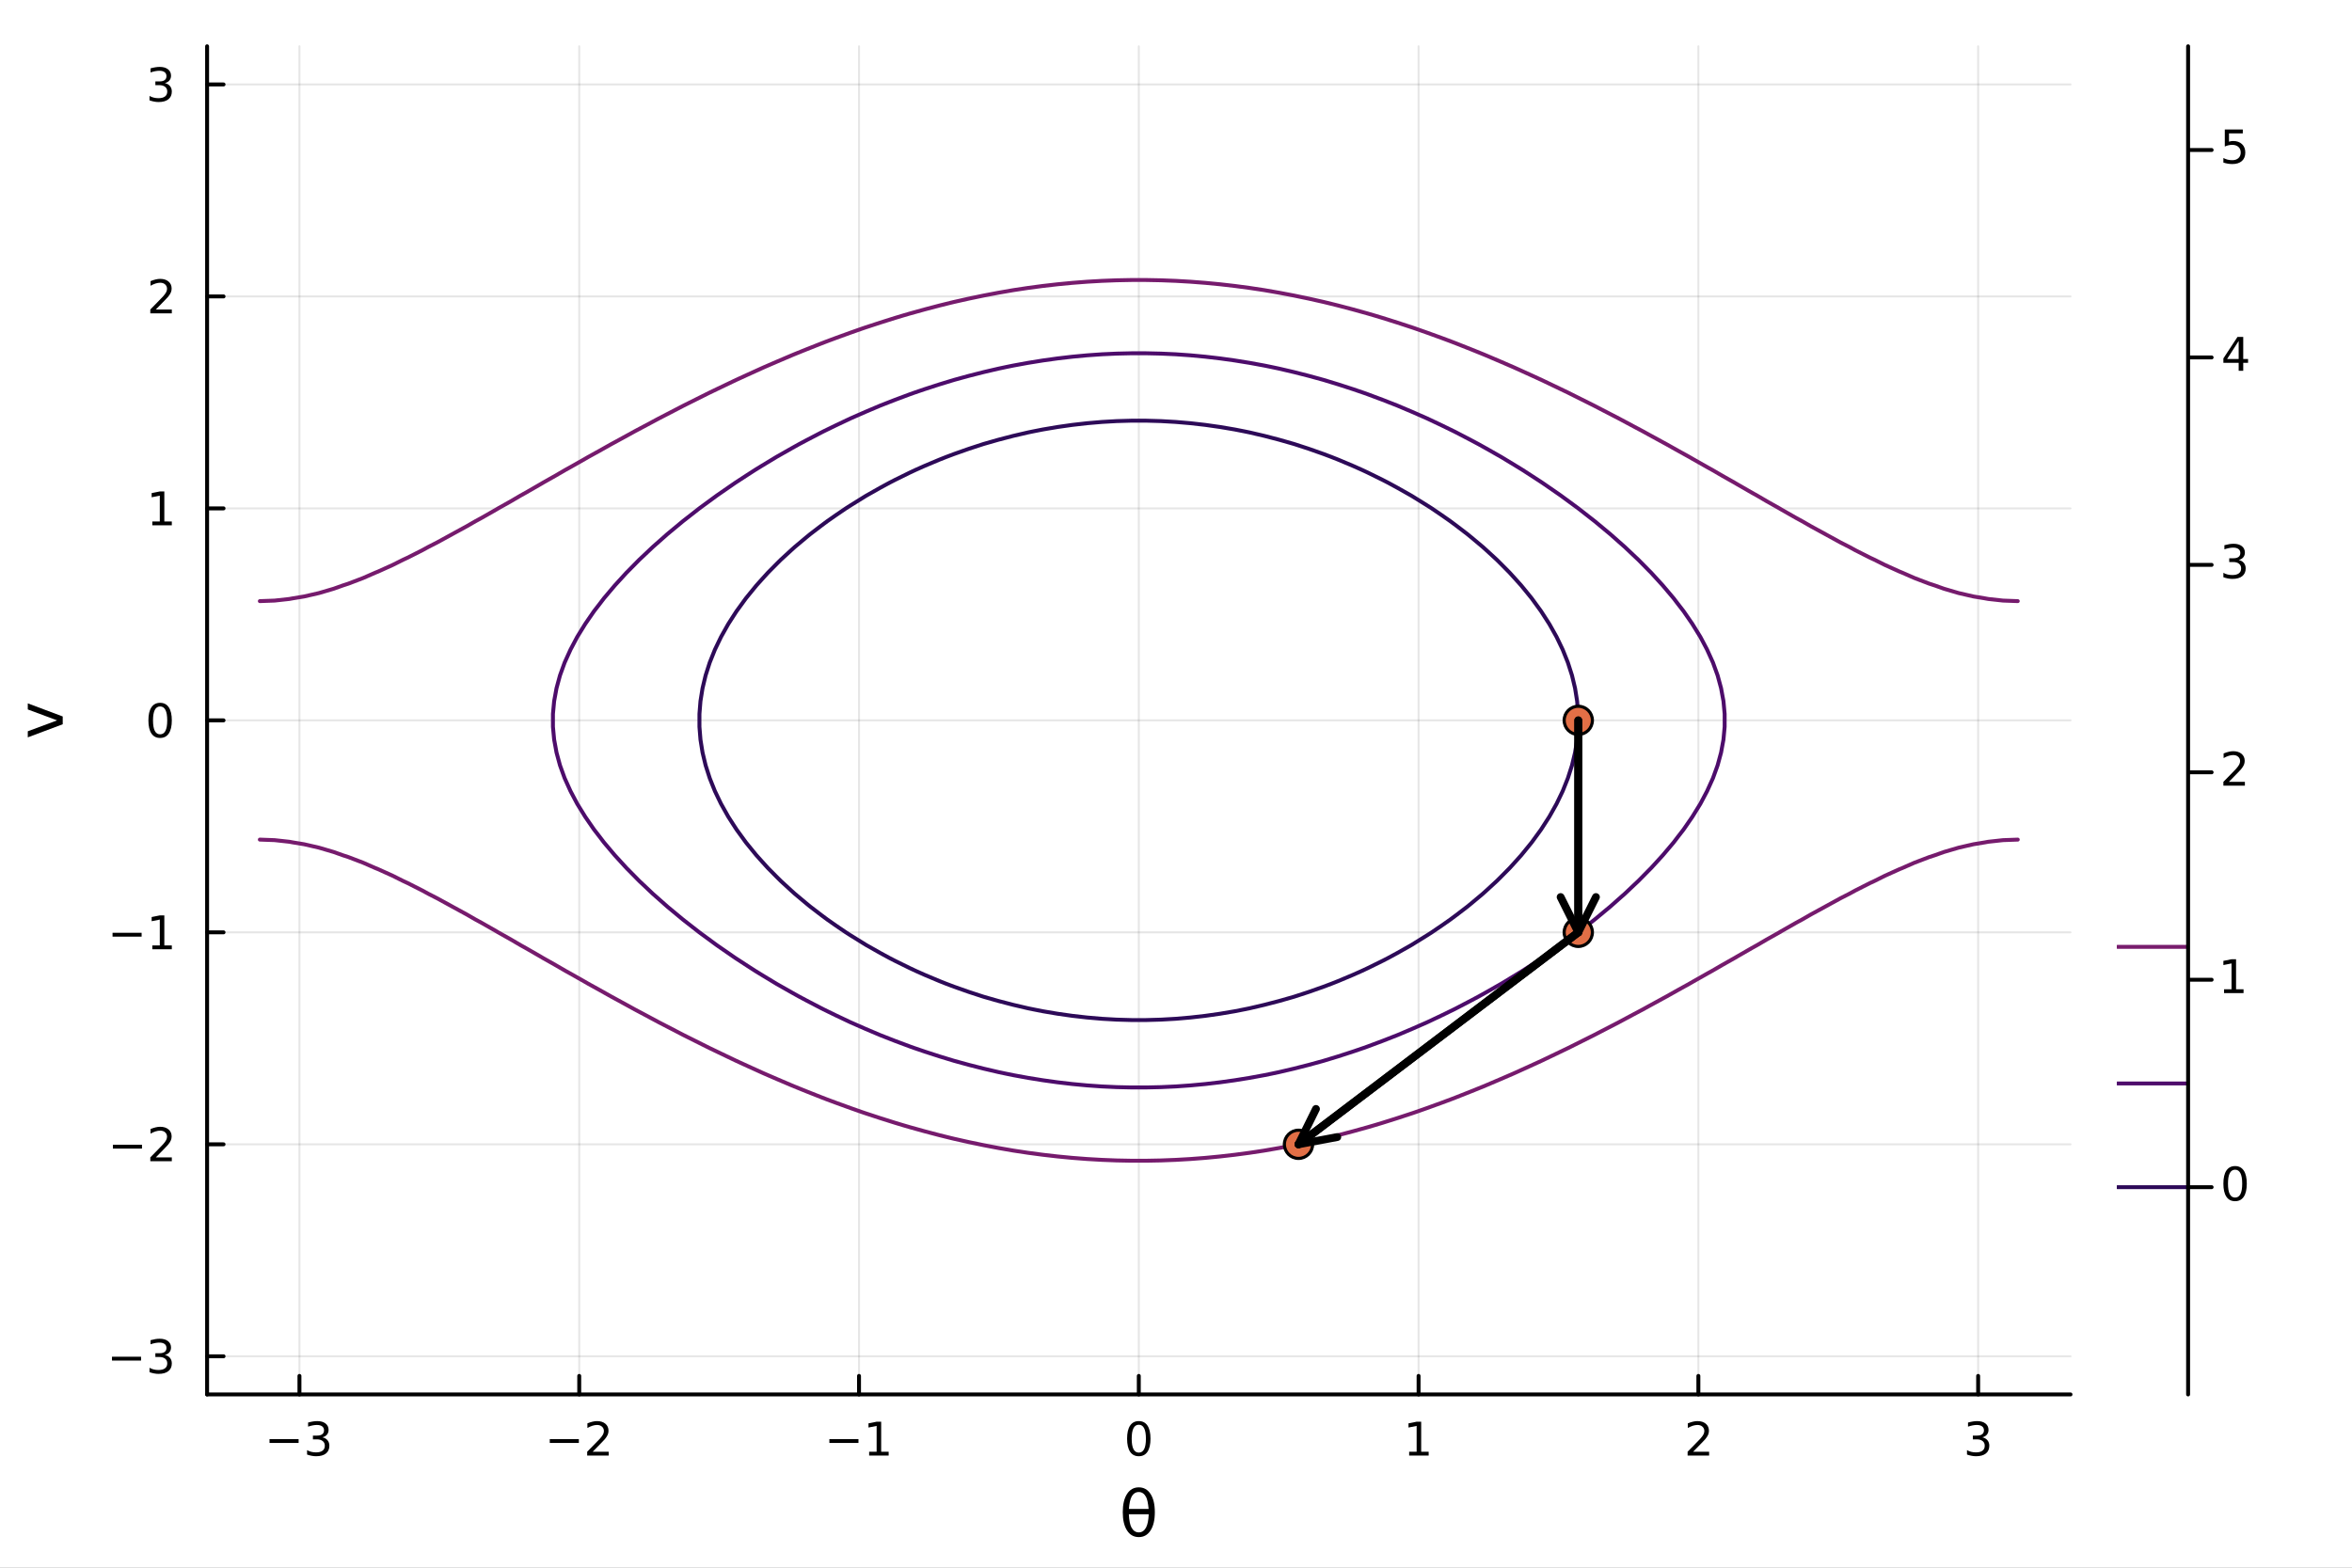 <?xml version="1.0" encoding="utf-8"?>
<svg xmlns="http://www.w3.org/2000/svg" xmlns:xlink="http://www.w3.org/1999/xlink" width="600" height="400" viewBox="0 0 2400 1600">
<rect x="0" y="0" width="2400" height="1600" fill="#808080" stroke="none"/>
<defs>
  <clipPath id="clip070">
    <rect x="0" y="0" width="2400" height="1600"/>
  </clipPath>
</defs>
<path clip-path="url(#clip070)" d="M0 1600 L2400 1600 L2400 0 L0 0  Z" fill="#ffffff" fill-rule="evenodd" fill-opacity="1"/>
<defs>
  <clipPath id="clip071">
    <rect x="480" y="0" width="1681" height="1600"/>
  </clipPath>
</defs>
<path clip-path="url(#clip070)" d="M211.325 1423.18 L2112.76 1423.18 L2112.76 47.244 L211.325 47.244  Z" fill="#ffffff" fill-rule="evenodd" fill-opacity="1"/>
<defs>
  <clipPath id="clip072">
    <rect x="211" y="47" width="1902" height="1377"/>
  </clipPath>
</defs>
<polyline clip-path="url(#clip072)" style="stroke:#000000; stroke-linecap:round; stroke-linejoin:round; stroke-width:2; stroke-opacity:0.1; fill:none" points="305.562,1423.18 305.562,47.244 "/>
<polyline clip-path="url(#clip072)" style="stroke:#000000; stroke-linecap:round; stroke-linejoin:round; stroke-width:2; stroke-opacity:0.1; fill:none" points="591.055,1423.18 591.055,47.244 "/>
<polyline clip-path="url(#clip072)" style="stroke:#000000; stroke-linecap:round; stroke-linejoin:round; stroke-width:2; stroke-opacity:0.1; fill:none" points="876.548,1423.18 876.548,47.244 "/>
<polyline clip-path="url(#clip072)" style="stroke:#000000; stroke-linecap:round; stroke-linejoin:round; stroke-width:2; stroke-opacity:0.1; fill:none" points="1162.04,1423.18 1162.04,47.244 "/>
<polyline clip-path="url(#clip072)" style="stroke:#000000; stroke-linecap:round; stroke-linejoin:round; stroke-width:2; stroke-opacity:0.1; fill:none" points="1447.53,1423.18 1447.53,47.244 "/>
<polyline clip-path="url(#clip072)" style="stroke:#000000; stroke-linecap:round; stroke-linejoin:round; stroke-width:2; stroke-opacity:0.1; fill:none" points="1733.03,1423.18 1733.03,47.244 "/>
<polyline clip-path="url(#clip072)" style="stroke:#000000; stroke-linecap:round; stroke-linejoin:round; stroke-width:2; stroke-opacity:0.1; fill:none" points="2018.52,1423.18 2018.52,47.244 "/>
<polyline clip-path="url(#clip070)" style="stroke:#000000; stroke-linecap:round; stroke-linejoin:round; stroke-width:4; stroke-opacity:1; fill:none" points="211.325,1423.18 2112.76,1423.18 "/>
<polyline clip-path="url(#clip070)" style="stroke:#000000; stroke-linecap:round; stroke-linejoin:round; stroke-width:4; stroke-opacity:1; fill:none" points="305.562,1423.18 305.562,1404.28 "/>
<polyline clip-path="url(#clip070)" style="stroke:#000000; stroke-linecap:round; stroke-linejoin:round; stroke-width:4; stroke-opacity:1; fill:none" points="591.055,1423.18 591.055,1404.28 "/>
<polyline clip-path="url(#clip070)" style="stroke:#000000; stroke-linecap:round; stroke-linejoin:round; stroke-width:4; stroke-opacity:1; fill:none" points="876.548,1423.18 876.548,1404.28 "/>
<polyline clip-path="url(#clip070)" style="stroke:#000000; stroke-linecap:round; stroke-linejoin:round; stroke-width:4; stroke-opacity:1; fill:none" points="1162.04,1423.18 1162.04,1404.28 "/>
<polyline clip-path="url(#clip070)" style="stroke:#000000; stroke-linecap:round; stroke-linejoin:round; stroke-width:4; stroke-opacity:1; fill:none" points="1447.53,1423.18 1447.53,1404.28 "/>
<polyline clip-path="url(#clip070)" style="stroke:#000000; stroke-linecap:round; stroke-linejoin:round; stroke-width:4; stroke-opacity:1; fill:none" points="1733.03,1423.18 1733.03,1404.28 "/>
<polyline clip-path="url(#clip070)" style="stroke:#000000; stroke-linecap:round; stroke-linejoin:round; stroke-width:4; stroke-opacity:1; fill:none" points="2018.52,1423.18 2018.52,1404.28 "/>
<path clip-path="url(#clip070)" d="M275.03 1468.75 L304.706 1468.75 L304.706 1472.69 L275.03 1472.69 L275.03 1468.75 Z" fill="#000000" fill-rule="nonzero" fill-opacity="1" /><path clip-path="url(#clip070)" d="M328.965 1466.95 Q332.322 1467.66 334.197 1469.93 Q336.095 1472.2 336.095 1475.53 Q336.095 1480.65 332.576 1483.45 Q329.058 1486.25 322.576 1486.25 Q320.4 1486.25 318.085 1485.81 Q315.794 1485.39 313.34 1484.54 L313.34 1480.02 Q315.285 1481.16 317.599 1481.74 Q319.914 1482.32 322.437 1482.32 Q326.835 1482.32 329.127 1480.58 Q331.442 1478.84 331.442 1475.53 Q331.442 1472.48 329.289 1470.77 Q327.16 1469.03 323.34 1469.03 L319.312 1469.03 L319.312 1465.19 L323.525 1465.19 Q326.974 1465.19 328.803 1463.82 Q330.632 1462.43 330.632 1459.84 Q330.632 1457.18 328.734 1455.77 Q326.859 1454.33 323.34 1454.33 Q321.419 1454.33 319.22 1454.75 Q317.021 1455.16 314.382 1456.04 L314.382 1451.88 Q317.044 1451.14 319.359 1450.77 Q321.697 1450.39 323.757 1450.39 Q329.081 1450.39 332.183 1452.83 Q335.284 1455.23 335.284 1459.35 Q335.284 1462.22 333.641 1464.21 Q331.997 1466.18 328.965 1466.95 Z" fill="#000000" fill-rule="nonzero" fill-opacity="1" /><path clip-path="url(#clip070)" d="M560.997 1468.75 L590.673 1468.75 L590.673 1472.69 L560.997 1472.69 L560.997 1468.75 Z" fill="#000000" fill-rule="nonzero" fill-opacity="1" /><path clip-path="url(#clip070)" d="M604.793 1481.64 L621.113 1481.64 L621.113 1485.58 L599.168 1485.58 L599.168 1481.64 Q601.83 1478.89 606.414 1474.26 Q611.02 1469.61 612.201 1468.27 Q614.446 1465.74 615.326 1464.01 Q616.228 1462.25 616.228 1460.56 Q616.228 1457.8 614.284 1456.07 Q612.363 1454.33 609.261 1454.33 Q607.062 1454.33 604.608 1455.09 Q602.178 1455.86 599.4 1457.41 L599.4 1452.69 Q602.224 1451.55 604.678 1450.97 Q607.131 1450.39 609.168 1450.39 Q614.539 1450.39 617.733 1453.08 Q620.928 1455.77 620.928 1460.26 Q620.928 1462.39 620.117 1464.31 Q619.33 1466.2 617.224 1468.8 Q616.645 1469.47 613.543 1472.69 Q610.441 1475.88 604.793 1481.64 Z" fill="#000000" fill-rule="nonzero" fill-opacity="1" /><path clip-path="url(#clip070)" d="M846.305 1468.75 L875.981 1468.75 L875.981 1472.69 L846.305 1472.69 L846.305 1468.75 Z" fill="#000000" fill-rule="nonzero" fill-opacity="1" /><path clip-path="url(#clip070)" d="M886.883 1481.64 L894.522 1481.64 L894.522 1455.28 L886.212 1456.95 L886.212 1452.69 L894.476 1451.02 L899.152 1451.02 L899.152 1481.64 L906.791 1481.64 L906.791 1485.58 L886.883 1485.58 L886.883 1481.64 Z" fill="#000000" fill-rule="nonzero" fill-opacity="1" /><path clip-path="url(#clip070)" d="M1162.04 1454.1 Q1158.43 1454.1 1156.6 1457.66 Q1154.79 1461.2 1154.79 1468.33 Q1154.79 1475.44 1156.6 1479.01 Q1158.43 1482.55 1162.04 1482.55 Q1165.67 1482.55 1167.48 1479.01 Q1169.31 1475.44 1169.31 1468.33 Q1169.31 1461.2 1167.48 1457.66 Q1165.67 1454.1 1162.04 1454.1 M1162.04 1450.39 Q1167.85 1450.39 1170.91 1455 Q1173.98 1459.58 1173.98 1468.33 Q1173.98 1477.06 1170.91 1481.67 Q1167.85 1486.25 1162.04 1486.25 Q1156.23 1486.25 1153.15 1481.67 Q1150.1 1477.06 1150.1 1468.33 Q1150.1 1459.58 1153.15 1455 Q1156.23 1450.39 1162.04 1450.39 Z" fill="#000000" fill-rule="nonzero" fill-opacity="1" /><path clip-path="url(#clip070)" d="M1437.91 1481.64 L1445.55 1481.64 L1445.55 1455.28 L1437.24 1456.95 L1437.24 1452.69 L1445.51 1451.02 L1450.18 1451.02 L1450.18 1481.64 L1457.82 1481.64 L1457.82 1485.58 L1437.91 1485.58 L1437.91 1481.64 Z" fill="#000000" fill-rule="nonzero" fill-opacity="1" /><path clip-path="url(#clip070)" d="M1727.68 1481.64 L1744 1481.64 L1744 1485.58 L1722.05 1485.58 L1722.05 1481.64 Q1724.72 1478.89 1729.3 1474.26 Q1733.91 1469.61 1735.09 1468.27 Q1737.33 1465.74 1738.21 1464.01 Q1739.11 1462.25 1739.11 1460.56 Q1739.11 1457.8 1737.17 1456.07 Q1735.25 1454.33 1732.15 1454.33 Q1729.95 1454.33 1727.49 1455.09 Q1725.06 1455.86 1722.28 1457.41 L1722.28 1452.69 Q1725.11 1451.55 1727.56 1450.97 Q1730.02 1450.39 1732.05 1450.39 Q1737.42 1450.39 1740.62 1453.08 Q1743.81 1455.77 1743.81 1460.26 Q1743.81 1462.39 1743 1464.31 Q1742.22 1466.2 1740.11 1468.8 Q1739.53 1469.47 1736.43 1472.69 Q1733.33 1475.88 1727.68 1481.64 Z" fill="#000000" fill-rule="nonzero" fill-opacity="1" /><path clip-path="url(#clip070)" d="M2022.77 1466.95 Q2026.12 1467.66 2028 1469.93 Q2029.9 1472.2 2029.9 1475.53 Q2029.9 1480.65 2026.38 1483.45 Q2022.86 1486.25 2016.38 1486.25 Q2014.2 1486.25 2011.89 1485.81 Q2009.59 1485.39 2007.14 1484.54 L2007.14 1480.02 Q2009.09 1481.16 2011.4 1481.74 Q2013.71 1482.32 2016.24 1482.32 Q2020.64 1482.32 2022.93 1480.58 Q2025.24 1478.84 2025.24 1475.53 Q2025.24 1472.48 2023.09 1470.77 Q2020.96 1469.03 2017.14 1469.03 L2013.11 1469.03 L2013.11 1465.19 L2017.33 1465.19 Q2020.78 1465.19 2022.6 1463.82 Q2024.43 1462.43 2024.43 1459.84 Q2024.43 1457.18 2022.53 1455.77 Q2020.66 1454.33 2017.14 1454.33 Q2015.22 1454.33 2013.02 1454.75 Q2010.82 1455.16 2008.18 1456.04 L2008.18 1451.88 Q2010.84 1451.14 2013.16 1450.77 Q2015.5 1450.39 2017.56 1450.39 Q2022.88 1450.39 2025.98 1452.83 Q2029.09 1455.23 2029.09 1459.35 Q2029.09 1462.22 2027.44 1464.21 Q2025.8 1466.18 2022.77 1466.95 Z" fill="#000000" fill-rule="nonzero" fill-opacity="1" /><path clip-path="url(#clip070)" d="M1172.16 1545.45 L1151.89 1545.45 Q1152.36 1554.96 1154.56 1559 Q1157.3 1563.97 1162.04 1563.97 Q1166.81 1563.97 1169.46 1558.97 Q1171.78 1554.58 1172.16 1545.45 M1172.07 1540.03 Q1171.18 1531 1169.46 1527.81 Q1166.72 1522.78 1162.04 1522.78 Q1157.17 1522.78 1154.59 1527.75 Q1152.56 1531.76 1151.95 1540.03 L1172.07 1540.03 M1162.04 1518.01 Q1169.68 1518.01 1174.04 1524.76 Q1178.4 1531.47 1178.4 1543.38 Q1178.4 1555.25 1174.04 1562 Q1169.68 1568.78 1162.04 1568.78 Q1154.37 1568.78 1150.04 1562 Q1145.68 1555.25 1145.68 1543.38 Q1145.68 1531.47 1150.04 1524.76 Q1154.37 1518.01 1162.04 1518.01 Z" fill="#000000" fill-rule="nonzero" fill-opacity="1" /><polyline clip-path="url(#clip072)" style="stroke:#000000; stroke-linecap:round; stroke-linejoin:round; stroke-width:2; stroke-opacity:0.1; fill:none" points="211.325,1384.24 2112.76,1384.24 "/>
<polyline clip-path="url(#clip072)" style="stroke:#000000; stroke-linecap:round; stroke-linejoin:round; stroke-width:2; stroke-opacity:0.1; fill:none" points="211.325,1167.9 2112.76,1167.9 "/>
<polyline clip-path="url(#clip072)" style="stroke:#000000; stroke-linecap:round; stroke-linejoin:round; stroke-width:2; stroke-opacity:0.1; fill:none" points="211.325,951.554 2112.76,951.554 "/>
<polyline clip-path="url(#clip072)" style="stroke:#000000; stroke-linecap:round; stroke-linejoin:round; stroke-width:2; stroke-opacity:0.1; fill:none" points="211.325,735.212 2112.76,735.212 "/>
<polyline clip-path="url(#clip072)" style="stroke:#000000; stroke-linecap:round; stroke-linejoin:round; stroke-width:2; stroke-opacity:0.1; fill:none" points="211.325,518.87 2112.76,518.87 "/>
<polyline clip-path="url(#clip072)" style="stroke:#000000; stroke-linecap:round; stroke-linejoin:round; stroke-width:2; stroke-opacity:0.1; fill:none" points="211.325,302.528 2112.76,302.528 "/>
<polyline clip-path="url(#clip072)" style="stroke:#000000; stroke-linecap:round; stroke-linejoin:round; stroke-width:2; stroke-opacity:0.1; fill:none" points="211.325,86.186 2112.76,86.186 "/>
<polyline clip-path="url(#clip070)" style="stroke:#000000; stroke-linecap:round; stroke-linejoin:round; stroke-width:4; stroke-opacity:1; fill:none" points="211.325,1423.18 211.325,47.244 "/>
<polyline clip-path="url(#clip070)" style="stroke:#000000; stroke-linecap:round; stroke-linejoin:round; stroke-width:4; stroke-opacity:1; fill:none" points="211.325,1384.24 228.104,1384.24 "/>
<polyline clip-path="url(#clip070)" style="stroke:#000000; stroke-linecap:round; stroke-linejoin:round; stroke-width:4; stroke-opacity:1; fill:none" points="211.325,1167.9 228.104,1167.9 "/>
<polyline clip-path="url(#clip070)" style="stroke:#000000; stroke-linecap:round; stroke-linejoin:round; stroke-width:4; stroke-opacity:1; fill:none" points="211.325,951.554 228.104,951.554 "/>
<polyline clip-path="url(#clip070)" style="stroke:#000000; stroke-linecap:round; stroke-linejoin:round; stroke-width:4; stroke-opacity:1; fill:none" points="211.325,735.212 228.104,735.212 "/>
<polyline clip-path="url(#clip070)" style="stroke:#000000; stroke-linecap:round; stroke-linejoin:round; stroke-width:4; stroke-opacity:1; fill:none" points="211.325,518.87 228.104,518.87 "/>
<polyline clip-path="url(#clip070)" style="stroke:#000000; stroke-linecap:round; stroke-linejoin:round; stroke-width:4; stroke-opacity:1; fill:none" points="211.325,302.528 228.104,302.528 "/>
<polyline clip-path="url(#clip070)" style="stroke:#000000; stroke-linecap:round; stroke-linejoin:round; stroke-width:4; stroke-opacity:1; fill:none" points="211.325,86.186 228.104,86.186 "/>
<path clip-path="url(#clip070)" d="M114.26 1384.69 L143.936 1384.69 L143.936 1388.62 L114.26 1388.62 L114.26 1384.69 Z" fill="#000000" fill-rule="nonzero" fill-opacity="1" /><path clip-path="url(#clip070)" d="M168.195 1382.88 Q171.552 1383.6 173.427 1385.87 Q175.325 1388.14 175.325 1391.47 Q175.325 1396.59 171.806 1399.39 Q168.288 1402.19 161.806 1402.19 Q159.63 1402.19 157.315 1401.75 Q155.024 1401.33 152.57 1400.48 L152.57 1395.96 Q154.515 1397.1 156.829 1397.68 Q159.144 1398.25 161.667 1398.25 Q166.065 1398.25 168.357 1396.52 Q170.672 1394.78 170.672 1391.47 Q170.672 1388.42 168.519 1386.7 Q166.39 1384.97 162.57 1384.97 L158.542 1384.97 L158.542 1381.12 L162.755 1381.12 Q166.204 1381.12 168.033 1379.76 Q169.862 1378.37 169.862 1375.78 Q169.862 1373.12 167.964 1371.7 Q166.089 1370.27 162.57 1370.27 Q160.649 1370.27 158.45 1370.69 Q156.251 1371.1 153.612 1371.98 L153.612 1367.81 Q156.274 1367.07 158.589 1366.7 Q160.927 1366.33 162.987 1366.33 Q168.311 1366.33 171.413 1368.76 Q174.514 1371.17 174.514 1375.29 Q174.514 1378.16 172.871 1380.15 Q171.227 1382.12 168.195 1382.88 Z" fill="#000000" fill-rule="nonzero" fill-opacity="1" /><path clip-path="url(#clip070)" d="M115.209 1168.35 L144.885 1168.35 L144.885 1172.28 L115.209 1172.28 L115.209 1168.35 Z" fill="#000000" fill-rule="nonzero" fill-opacity="1" /><path clip-path="url(#clip070)" d="M159.005 1181.24 L175.325 1181.24 L175.325 1185.18 L153.38 1185.18 L153.38 1181.24 Q156.042 1178.49 160.626 1173.86 Q165.232 1169.2 166.413 1167.86 Q168.658 1165.34 169.538 1163.6 Q170.44 1161.84 170.44 1160.15 Q170.44 1157.4 168.496 1155.66 Q166.575 1153.93 163.473 1153.93 Q161.274 1153.93 158.82 1154.69 Q156.39 1155.45 153.612 1157.01 L153.612 1152.28 Q156.436 1151.15 158.89 1150.57 Q161.343 1149.99 163.38 1149.99 Q168.751 1149.99 171.945 1152.68 Q175.139 1155.36 175.139 1159.85 Q175.139 1161.98 174.329 1163.9 Q173.542 1165.8 171.436 1168.39 Q170.857 1169.07 167.755 1172.28 Q164.653 1175.48 159.005 1181.24 Z" fill="#000000" fill-rule="nonzero" fill-opacity="1" /><path clip-path="url(#clip070)" d="M114.839 952.005 L144.515 952.005 L144.515 955.941 L114.839 955.941 L114.839 952.005 Z" fill="#000000" fill-rule="nonzero" fill-opacity="1" /><path clip-path="url(#clip070)" d="M155.417 964.899 L163.056 964.899 L163.056 938.533 L154.746 940.2 L154.746 935.941 L163.01 934.274 L167.686 934.274 L167.686 964.899 L175.325 964.899 L175.325 968.834 L155.417 968.834 L155.417 964.899 Z" fill="#000000" fill-rule="nonzero" fill-opacity="1" /><path clip-path="url(#clip070)" d="M163.38 721.011 Q159.769 721.011 157.94 724.575 Q156.135 728.117 156.135 735.247 Q156.135 742.353 157.94 745.918 Q159.769 749.46 163.38 749.46 Q167.015 749.46 168.82 745.918 Q170.649 742.353 170.649 735.247 Q170.649 728.117 168.82 724.575 Q167.015 721.011 163.38 721.011 M163.38 717.307 Q169.19 717.307 172.246 721.913 Q175.325 726.497 175.325 735.247 Q175.325 743.973 172.246 748.58 Q169.19 753.163 163.38 753.163 Q157.57 753.163 154.491 748.58 Q151.436 743.973 151.436 735.247 Q151.436 726.497 154.491 721.913 Q157.57 717.307 163.38 717.307 Z" fill="#000000" fill-rule="nonzero" fill-opacity="1" /><path clip-path="url(#clip070)" d="M155.417 532.215 L163.056 532.215 L163.056 505.849 L154.746 507.516 L154.746 503.257 L163.01 501.59 L167.686 501.59 L167.686 532.215 L175.325 532.215 L175.325 536.15 L155.417 536.15 L155.417 532.215 Z" fill="#000000" fill-rule="nonzero" fill-opacity="1" /><path clip-path="url(#clip070)" d="M159.005 315.873 L175.325 315.873 L175.325 319.808 L153.38 319.808 L153.38 315.873 Q156.042 313.118 160.626 308.488 Q165.232 303.836 166.413 302.493 Q168.658 299.97 169.538 298.234 Q170.44 296.475 170.44 294.785 Q170.44 292.03 168.496 290.294 Q166.575 288.558 163.473 288.558 Q161.274 288.558 158.82 289.322 Q156.39 290.086 153.612 291.637 L153.612 286.914 Q156.436 285.78 158.89 285.201 Q161.343 284.623 163.38 284.623 Q168.751 284.623 171.945 287.308 Q175.139 289.993 175.139 294.484 Q175.139 296.613 174.329 298.535 Q173.542 300.433 171.436 303.025 Q170.857 303.697 167.755 306.914 Q164.653 310.109 159.005 315.873 Z" fill="#000000" fill-rule="nonzero" fill-opacity="1" /><path clip-path="url(#clip070)" d="M168.195 84.832 Q171.552 85.549 173.427 87.818 Q175.325 90.086 175.325 93.419 Q175.325 98.535 171.806 101.336 Q168.288 104.137 161.806 104.137 Q159.63 104.137 157.315 103.697 Q155.024 103.28 152.57 102.424 L152.57 97.91 Q154.515 99.044 156.829 99.623 Q159.144 100.202 161.667 100.202 Q166.065 100.202 168.357 98.466 Q170.672 96.73 170.672 93.419 Q170.672 90.364 168.519 88.651 Q166.39 86.915 162.57 86.915 L158.542 86.915 L158.542 83.072 L162.755 83.072 Q166.204 83.072 168.033 81.707 Q169.862 80.318 169.862 77.725 Q169.862 75.063 167.964 73.651 Q166.089 72.216 162.57 72.216 Q160.649 72.216 158.45 72.632 Q156.251 73.049 153.612 73.929 L153.612 69.762 Q156.274 69.021 158.589 68.651 Q160.927 68.281 162.987 68.281 Q168.311 68.281 171.413 70.711 Q174.514 73.119 174.514 77.239 Q174.514 80.109 172.871 82.1 Q171.227 84.068 168.195 84.832 Z" fill="#000000" fill-rule="nonzero" fill-opacity="1" /><path clip-path="url(#clip070)" d="M28.356 752.559 L28.356 746.352 L58.275 735.212 L28.356 724.072 L28.356 717.865 L64.004 731.233 L64.004 739.191 L28.356 752.559 Z" fill="#000000" fill-rule="nonzero" fill-opacity="1" /><polyline clip-path="url(#clip072)" style="stroke:#761b6d; stroke-linecap:round; stroke-linejoin:round; stroke-width:4; stroke-opacity:1; fill:none" points="265.139,856.909 280.213,857.462 295.287,859.119 298.864,859.773 310.361,861.664 325.435,865.127 340.509,869.563 349.787,872.884 355.583,874.77 370.657,880.535 383.112,885.996 385.731,887.048 400.805,893.862 411.276,899.107 415.878,901.236 430.952,908.867 437.061,912.219 446.026,916.787 461.1,925.04 461.598,925.331 476.174,933.276 485.12,938.442 491.248,941.761 506.322,950.36 508.32,951.554 521.396,958.912 531.201,964.666 536.47,967.586 551.544,976.263 554.089,977.777 566.618,984.844 577.022,990.889 581.692,993.467 596.766,1002.01 600.2,1004 611.84,1010.43 623.706,1017.11 626.914,1018.84 641.988,1027.08 647.67,1030.22 657.062,1035.2 672.136,1043.27 672.249,1043.34 687.21,1051.07 697.548,1056.45 702.284,1058.81 717.358,1066.35 723.783,1069.56 732.432,1073.71 747.506,1080.93 751.161,1082.67 762.58,1087.9 777.654,1094.75 779.964,1095.78 792.728,1101.3 807.802,1107.73 810.594,1108.89 822.876,1113.86 837.95,1119.82 843.619,1122.01 853.024,1125.51 868.098,1130.98 879.867,1135.12 883.172,1136.24 898.246,1141.19 913.32,1145.94 920.908,1148.23 928.394,1150.42 943.468,1154.61 958.542,1158.58 969.71,1161.34 973.616,1162.28 988.69,1165.66 1003.76,1168.79 1018.84,1171.67 1033.91,1174.28 1035,1174.45 1048.99,1176.56 1064.06,1178.56 1079.13,1180.29 1094.21,1181.74 1109.28,1182.9 1124.36,1183.77 1139.43,1184.36 1154.5,1184.65 1169.58,1184.65 1184.65,1184.36 1199.73,1183.77 1214.8,1182.9 1229.87,1181.74 1244.95,1180.29 1260.02,1178.56 1275.1,1176.56 1289.08,1174.45 1290.17,1174.28 1305.24,1171.67 1320.32,1168.79 1335.39,1165.66 1350.46,1162.28 1354.37,1161.34 1365.54,1158.58 1380.61,1154.61 1395.69,1150.42 1403.17,1148.23 1410.76,1145.94 1425.83,1141.19 1440.91,1136.24 1444.21,1135.12 1455.98,1130.98 1471.06,1125.51 1480.46,1122.01 1486.13,1119.82 1501.2,1113.86 1513.49,1108.89 1516.28,1107.73 1531.35,1101.3 1544.12,1095.78 1546.43,1094.75 1561.5,1087.9 1572.92,1082.67 1576.57,1080.93 1591.65,1073.71 1600.3,1069.56 1606.72,1066.35 1621.8,1058.81 1626.53,1056.45 1636.87,1051.07 1651.83,1043.34 1651.94,1043.27 1667.02,1035.2 1676.41,1030.22 1682.09,1027.08 1697.17,1018.84 1700.37,1017.11 1712.24,1010.43 1723.88,1004 1727.31,1002.01 1742.39,993.467 1747.06,990.889 1757.46,984.844 1769.99,977.777 1772.54,976.263 1787.61,967.586 1792.88,964.666 1802.68,958.912 1815.76,951.554 1817.76,950.36 1832.83,941.761 1838.96,938.442 1847.91,933.276 1862.48,925.331 1862.98,925.04 1878.05,916.787 1887.02,912.219 1893.13,908.867 1908.2,901.236 1912.81,899.107 1923.28,893.862 1938.35,887.048 1940.97,885.996 1953.42,880.535 1968.5,874.77 1974.29,872.884 1983.57,869.563 1998.65,865.127 2013.72,861.664 2025.22,859.773 2028.79,859.119 2043.87,857.462 2058.94,856.909 "/>
<polyline clip-path="url(#clip072)" style="stroke:#761b6d; stroke-linecap:round; stroke-linejoin:round; stroke-width:4; stroke-opacity:1; fill:none" points="2058.94,613.515 2043.87,612.962 2028.79,611.305 2025.22,610.651 2013.72,608.76 1998.65,605.297 1983.57,600.861 1974.29,597.54 1968.5,595.654 1953.42,589.889 1940.97,584.428 1938.35,583.376 1923.28,576.562 1912.81,571.316 1908.2,569.188 1893.13,561.557 1887.02,558.205 1878.05,553.637 1862.98,545.383 1862.48,545.093 1847.91,537.148 1838.96,531.982 1832.83,528.663 1817.76,520.064 1815.76,518.87 1802.68,511.512 1792.88,505.758 1787.61,502.838 1772.54,494.161 1769.99,492.647 1757.46,485.58 1747.06,479.535 1742.39,476.957 1727.31,468.414 1723.88,466.423 1712.24,459.995 1700.37,453.312 1697.17,451.587 1682.09,443.348 1676.41,440.2 1667.02,435.223 1651.94,427.15 1651.83,427.088 1636.87,419.35 1626.53,413.977 1621.8,411.613 1606.72,404.076 1600.3,400.865 1591.65,396.71 1576.57,389.492 1572.92,387.753 1561.5,382.522 1546.43,375.678 1544.12,374.642 1531.35,369.121 1516.28,362.698 1513.49,361.53 1501.2,356.568 1486.13,350.606 1480.46,348.419 1471.06,344.91 1455.98,339.442 1444.21,335.307 1440.91,334.183 1425.83,329.237 1410.76,324.484 1403.17,322.195 1395.69,320.008 1380.61,315.816 1365.54,311.849 1354.37,309.084 1350.46,308.146 1335.39,304.765 1320.32,301.631 1305.24,298.754 1290.17,296.141 1289.08,295.972 1275.1,293.864 1260.02,291.862 1244.95,290.135 1229.87,288.689 1214.8,287.527 1199.73,286.653 1184.65,286.068 1169.58,285.776 1154.5,285.776 1139.43,286.068 1124.36,286.653 1109.28,287.527 1094.21,288.689 1079.13,290.135 1064.06,291.862 1048.99,293.864 1035,295.972 1033.91,296.141 1018.84,298.754 1003.76,301.631 988.69,304.765 973.616,308.146 969.71,309.084 958.542,311.849 943.468,315.816 928.394,320.008 920.908,322.195 913.32,324.484 898.246,329.237 883.172,334.183 879.867,335.307 868.098,339.442 853.024,344.91 843.619,348.419 837.95,350.606 822.876,356.568 810.594,361.53 807.802,362.698 792.728,369.121 779.964,374.642 777.654,375.678 762.58,382.522 751.161,387.753 747.506,389.492 732.432,396.71 723.783,400.865 717.358,404.076 702.284,411.613 697.548,413.977 687.21,419.35 672.249,427.088 672.136,427.15 657.062,435.223 647.67,440.2 641.988,443.348 626.914,451.587 623.706,453.312 611.84,459.995 600.2,466.423 596.766,468.414 581.692,476.957 577.022,479.535 566.618,485.58 554.089,492.647 551.544,494.161 536.47,502.838 531.201,505.758 521.396,511.512 508.32,518.87 506.322,520.064 491.248,528.663 485.12,531.982 476.174,537.148 461.598,545.093 461.1,545.383 446.026,553.637 437.061,558.205 430.952,561.557 415.878,569.188 411.276,571.316 400.805,576.562 385.731,583.376 383.112,584.428 370.657,589.889 355.583,595.654 349.787,597.54 340.509,600.861 325.435,605.297 310.361,608.76 298.864,610.651 295.287,611.305 280.213,612.962 265.139,613.515 "/>
<polyline clip-path="url(#clip072)" style="stroke:#4d0c6b; stroke-linecap:round; stroke-linejoin:round; stroke-width:4; stroke-opacity:1; fill:none" points="565.45,754.879 566.618,761.141 567.859,767.991 571.422,781.103 576.173,794.214 581.692,806.402 582.1,807.326 589.04,820.438 596.766,832.947 597.13,833.549 606.174,846.661 611.84,853.962 616.262,859.773 626.914,872.372 627.34,872.884 639.335,885.996 641.988,888.655 652.279,899.107 657.062,903.592 666.167,912.219 672.136,917.471 681,925.331 687.21,930.47 696.796,938.442 702.284,942.722 713.589,951.554 717.358,954.326 731.429,964.666 732.432,965.362 747.506,975.787 750.402,977.777 762.58,985.706 770.614,990.889 777.654,995.204 792.181,1004 792.728,1004.32 807.802,1012.88 815.389,1017.11 822.876,1021.1 837.95,1028.96 840.437,1030.22 853.024,1036.35 867.792,1043.34 868.098,1043.47 883.172,1050.09 898.159,1056.45 898.246,1056.48 913.32,1062.38 928.394,1068.01 932.735,1069.56 943.468,1073.23 958.542,1078.12 973.49,1082.67 973.616,1082.71 988.69,1086.84 1003.76,1090.67 1018.84,1094.19 1026.37,1095.78 1033.91,1097.32 1048.99,1100.08 1064.06,1102.51 1079.13,1104.61 1094.21,1106.37 1109.28,1107.78 1124.36,1108.84 1125.53,1108.89 1139.43,1109.53 1154.5,1109.87 1169.58,1109.87 1184.65,1109.53 1198.55,1108.89 1199.73,1108.84 1214.8,1107.78 1229.87,1106.37 1244.95,1104.61 1260.02,1102.51 1275.1,1100.08 1290.17,1097.32 1297.71,1095.78 1305.24,1094.19 1320.32,1090.67 1335.39,1086.84 1350.46,1082.71 1350.59,1082.67 1365.54,1078.12 1380.61,1073.23 1391.35,1069.56 1395.69,1068.01 1410.76,1062.38 1425.83,1056.48 1425.92,1056.45 1440.91,1050.09 1455.98,1043.47 1456.29,1043.34 1471.06,1036.35 1483.64,1030.22 1486.13,1028.96 1501.2,1021.1 1508.69,1017.11 1516.28,1012.88 1531.35,1004.32 1531.9,1004 1546.43,995.204 1553.47,990.889 1561.5,985.706 1573.68,977.777 1576.57,975.787 1591.65,965.362 1592.65,964.666 1606.72,954.326 1610.49,951.554 1621.8,942.722 1627.28,938.442 1636.87,930.47 1643.08,925.331 1651.94,917.471 1657.91,912.219 1667.02,903.592 1671.8,899.107 1682.09,888.655 1684.75,885.996 1696.74,872.884 1697.17,872.372 1707.82,859.773 1712.24,853.962 1717.91,846.661 1726.95,833.549 1727.31,832.947 1735.04,820.438 1741.98,807.326 1742.39,806.402 1747.91,794.214 1752.66,781.103 1756.22,767.991 1757.46,761.141 1758.63,754.879 1759.85,741.768 1759.85,728.656 1758.63,715.545 1757.46,709.283 1756.22,702.433 1752.66,689.321 1747.91,676.21 1742.39,664.022 1741.98,663.098 1735.04,649.986 1727.31,637.477 1726.95,636.875 1717.91,623.763 1712.24,616.462 1707.82,610.651 1697.17,598.052 1696.74,597.54 1684.75,584.428 1682.09,581.769 1671.8,571.316 1667.02,566.832 1657.91,558.205 1651.94,552.953 1643.08,545.093 1636.87,539.953 1627.28,531.982 1621.8,527.702 1610.49,518.87 1606.72,516.098 1592.65,505.758 1591.65,505.062 1576.57,494.637 1573.68,492.647 1561.5,484.718 1553.47,479.535 1546.43,475.22 1531.9,466.423 1531.35,466.108 1516.28,457.545 1508.69,453.312 1501.2,449.324 1486.13,441.465 1483.64,440.2 1471.06,434.076 1456.29,427.088 1455.98,426.95 1440.91,420.329 1425.92,413.977 1425.83,413.941 1410.76,408.048 1395.69,402.411 1391.35,400.865 1380.61,397.192 1365.54,392.309 1350.59,387.753 1350.46,387.717 1335.39,383.584 1320.32,379.755 1305.24,376.238 1297.71,374.642 1290.17,373.102 1275.1,370.343 1260.02,367.911 1244.95,365.814 1229.87,364.058 1214.8,362.647 1199.73,361.586 1198.55,361.53 1184.65,360.899 1169.58,360.556 1154.5,360.556 1139.43,360.899 1125.53,361.53 1124.36,361.586 1109.28,362.647 1094.21,364.058 1079.13,365.814 1064.06,367.911 1048.99,370.343 1033.91,373.102 1026.37,374.642 1018.84,376.238 1003.76,379.755 988.69,383.584 973.616,387.717 973.49,387.753 958.542,392.309 943.468,397.192 932.735,400.865 928.394,402.411 913.32,408.048 898.246,413.941 898.159,413.977 883.172,420.329 868.098,426.95 867.792,427.088 853.024,434.076 840.437,440.2 837.95,441.465 822.876,449.324 815.389,453.312 807.802,457.545 792.728,466.108 792.181,466.423 777.654,475.22 770.614,479.535 762.58,484.718 750.402,492.647 747.506,494.637 732.432,505.062 731.429,505.758 717.358,516.098 713.589,518.87 702.284,527.702 696.796,531.982 687.21,539.953 681,545.093 672.136,552.953 666.167,558.205 657.062,566.832 652.279,571.316 641.988,581.769 639.335,584.428 627.34,597.54 626.914,598.052 616.262,610.651 611.84,616.462 606.174,623.763 597.13,636.875 596.766,637.477 589.04,649.986 582.1,663.098 581.692,664.022 576.173,676.21 571.422,689.321 567.859,702.433 566.618,709.283 565.45,715.545 564.226,728.656 564.226,741.768 565.45,754.879 "/>
<polyline clip-path="url(#clip072)" style="stroke:#2d0a58; stroke-linecap:round; stroke-linejoin:round; stroke-width:4; stroke-opacity:1; fill:none" points="716.867,767.991 717.358,770.039 720.015,781.103 724.213,794.214 729.461,807.326 732.432,813.511 735.77,820.438 743.143,833.549 747.506,840.338 751.595,846.661 761.134,859.773 762.58,861.561 771.817,872.884 777.654,879.388 783.656,885.996 792.728,895.152 796.707,899.107 807.802,909.29 811.052,912.219 822.876,922.114 826.802,925.331 837.95,933.855 844.098,938.442 853.024,944.685 863.123,951.554 868.098,954.738 883.172,964.085 884.141,964.666 898.246,972.636 907.713,977.777 913.32,980.662 928.394,988.079 934.393,990.889 943.468,994.926 958.542,1001.27 965.423,1004 973.616,1007.09 988.69,1012.4 1003.1,1017.11 1003.76,1017.32 1018.84,1021.63 1033.91,1025.55 1048.99,1029.07 1054.63,1030.22 1064.06,1032.08 1079.13,1034.63 1094.21,1036.77 1109.28,1038.48 1124.36,1039.78 1139.43,1040.64 1154.5,1041.07 1169.58,1041.07 1184.65,1040.64 1199.73,1039.78 1214.8,1038.48 1229.87,1036.77 1244.95,1034.63 1260.02,1032.08 1269.45,1030.22 1275.1,1029.07 1290.17,1025.55 1305.24,1021.63 1320.32,1017.32 1320.98,1017.11 1335.39,1012.4 1350.46,1007.09 1358.66,1004 1365.54,1001.27 1380.61,994.926 1389.69,990.889 1395.69,988.079 1410.76,980.662 1416.37,977.777 1425.83,972.636 1439.94,964.666 1440.91,964.085 1455.98,954.738 1460.96,951.554 1471.06,944.685 1479.98,938.442 1486.13,933.855 1497.28,925.331 1501.2,922.114 1513.03,912.219 1516.28,909.29 1527.37,899.107 1531.35,895.152 1540.42,885.996 1546.43,879.388 1552.26,872.884 1561.5,861.561 1562.95,859.773 1572.49,846.661 1576.57,840.338 1580.94,833.549 1588.31,820.438 1591.65,813.511 1594.62,807.326 1599.87,794.214 1604.07,781.103 1606.72,770.039 1607.21,767.991 1609.31,754.879 1610.36,741.768 1610.36,728.656 1609.31,715.545 1607.21,702.433 1606.72,700.385 1604.07,689.321 1599.87,676.21 1594.62,663.098 1591.65,656.913 1588.31,649.986 1580.94,636.875 1576.57,630.086 1572.49,623.763 1562.95,610.651 1561.5,608.863 1552.26,597.54 1546.43,591.036 1540.42,584.428 1531.35,575.272 1527.37,571.316 1516.28,561.134 1513.03,558.205 1501.2,548.31 1497.28,545.093 1486.13,536.569 1479.98,531.982 1471.06,525.739 1460.96,518.87 1455.98,515.686 1440.91,506.338 1439.94,505.758 1425.83,497.788 1416.37,492.647 1410.76,489.762 1395.69,482.345 1389.69,479.535 1380.61,475.498 1365.54,469.149 1358.66,466.423 1350.46,463.332 1335.39,458.019 1320.98,453.312 1320.32,453.105 1305.24,448.789 1290.17,444.87 1275.1,441.359 1269.45,440.2 1260.02,438.348 1244.95,435.796 1229.87,433.658 1214.8,431.94 1199.73,430.648 1184.65,429.784 1169.58,429.351 1154.5,429.351 1139.43,429.784 1124.36,430.648 1109.28,431.94 1094.21,433.658 1079.13,435.796 1064.06,438.348 1054.63,440.2 1048.99,441.359 1033.91,444.87 1018.84,448.789 1003.76,453.105 1003.1,453.312 988.69,458.019 973.616,463.332 965.423,466.423 958.542,469.149 943.468,475.498 934.393,479.535 928.394,482.345 913.32,489.762 907.713,492.647 898.246,497.788 884.141,505.758 883.172,506.338 868.098,515.686 863.123,518.87 853.024,525.739 844.098,531.982 837.95,536.569 826.802,545.093 822.876,548.31 811.052,558.205 807.802,561.134 796.707,571.316 792.728,575.272 783.656,584.428 777.654,591.036 771.817,597.54 762.58,608.863 761.134,610.651 751.595,623.763 747.506,630.086 743.143,636.875 735.77,649.986 732.432,656.913 729.461,663.098 724.213,676.21 720.015,689.321 717.358,700.385 716.867,702.433 714.769,715.545 713.72,728.656 713.72,741.768 714.769,754.879 716.867,767.991 "/>
<circle clip-path="url(#clip072)" cx="1610.49" cy="735.212" r="14.4" fill="#e26f46" fill-rule="evenodd" fill-opacity="1" stroke="#000000" stroke-opacity="1" stroke-width="3.2"/>
<circle clip-path="url(#clip072)" cx="1610.49" cy="951.554" r="14.4" fill="#e26f46" fill-rule="evenodd" fill-opacity="1" stroke="#000000" stroke-opacity="1" stroke-width="3.2"/>
<circle clip-path="url(#clip072)" cx="1325" cy="1167.9" r="14.4" fill="#e26f46" fill-rule="evenodd" fill-opacity="1" stroke="#000000" stroke-opacity="1" stroke-width="3.2"/>
<polyline clip-path="url(#clip072)" style="stroke:#000000; stroke-linecap:round; stroke-linejoin:round; stroke-width:8; stroke-opacity:1; fill:none" points="1610.49,735.212 1610.49,951.554 "/>
<polyline clip-path="url(#clip072)" style="stroke:#000000; stroke-linecap:round; stroke-linejoin:round; stroke-width:8; stroke-opacity:1; fill:none" points="1628.49,915.554 1610.49,951.554 1592.49,915.554 "/>
<polyline clip-path="url(#clip072)" style="stroke:#000000; stroke-linecap:round; stroke-linejoin:round; stroke-width:8; stroke-opacity:1; fill:none" points="1610.49,951.554 1610.49,735.212 "/>
<polyline clip-path="url(#clip072)" style="stroke:#000000; stroke-linecap:round; stroke-linejoin:round; stroke-width:8; stroke-opacity:1; fill:none" points="1610.49,951.554 1325,1167.9 "/>
<polyline clip-path="url(#clip072)" style="stroke:#000000; stroke-linecap:round; stroke-linejoin:round; stroke-width:8; stroke-opacity:1; fill:none" points="1364.56,1160.5 1325,1167.9 1342.82,1131.81 "/>
<polyline clip-path="url(#clip072)" style="stroke:#000000; stroke-linecap:round; stroke-linejoin:round; stroke-width:8; stroke-opacity:1; fill:none" points="1325,1167.9 1610.49,951.554 "/>
<defs>
  <clipPath id="clip073">
    <rect x="2160" y="47" width="73" height="1377"/>
  </clipPath>
</defs>
<polyline clip-path="url(#clip073)" style="stroke:#2d0a58; stroke-linecap:round; stroke-linejoin:round; stroke-width:4; stroke-opacity:1; fill:none" points="2160.76,1211.64 2232.76,1211.64 "/>
<polyline clip-path="url(#clip073)" style="stroke:#4f0d6c; stroke-linecap:round; stroke-linejoin:round; stroke-width:4; stroke-opacity:1; fill:none" points="2160.76,1105.79 2232.76,1105.79 "/>
<polyline clip-path="url(#clip073)" style="stroke:#781c6d; stroke-linecap:round; stroke-linejoin:round; stroke-width:4; stroke-opacity:1; fill:none" points="2160.76,966.371 2232.76,966.371 "/>
<path clip-path="url(#clip070)" d="M2280.7 1193.81 Q2277.09 1193.81 2275.26 1197.38 Q2273.45 1200.92 2273.45 1208.05 Q2273.45 1215.15 2275.26 1218.72 Q2277.09 1222.26 2280.7 1222.26 Q2284.33 1222.26 2286.14 1218.72 Q2287.97 1215.15 2287.97 1208.05 Q2287.97 1200.92 2286.14 1197.38 Q2284.33 1193.81 2280.7 1193.81 M2280.7 1190.11 Q2286.51 1190.11 2289.57 1194.71 Q2292.64 1199.3 2292.64 1208.05 Q2292.64 1216.77 2289.57 1221.38 Q2286.51 1225.96 2280.7 1225.96 Q2274.89 1225.96 2271.81 1221.38 Q2268.76 1216.77 2268.76 1208.05 Q2268.76 1199.3 2271.81 1194.71 Q2274.89 1190.11 2280.7 1190.11 Z" fill="#000000" fill-rule="nonzero" fill-opacity="1" /><path clip-path="url(#clip070)" d="M2269.43 1009.65 L2277.07 1009.65 L2277.07 983.284 L2268.76 984.95 L2268.76 980.691 L2277.02 979.025 L2281.7 979.025 L2281.7 1009.65 L2289.33 1009.65 L2289.33 1013.58 L2269.43 1013.58 L2269.43 1009.65 Z" fill="#000000" fill-rule="nonzero" fill-opacity="1" /><path clip-path="url(#clip070)" d="M2274.38 797.941 L2290.7 797.941 L2290.7 801.876 L2268.76 801.876 L2268.76 797.941 Q2271.42 795.186 2276 790.556 Q2280.61 785.904 2281.79 784.561 Q2284.03 782.038 2284.91 780.302 Q2285.82 778.543 2285.82 776.853 Q2285.82 774.098 2283.87 772.362 Q2281.95 770.626 2278.85 770.626 Q2276.65 770.626 2274.2 771.39 Q2271.77 772.154 2268.99 773.705 L2268.99 768.982 Q2271.81 767.848 2274.27 767.27 Q2276.72 766.691 2278.76 766.691 Q2284.13 766.691 2287.32 769.376 Q2290.52 772.061 2290.52 776.552 Q2290.52 778.682 2289.7 780.603 Q2288.92 782.501 2286.81 785.094 Q2286.23 785.765 2283.13 788.982 Q2280.03 792.177 2274.38 797.941 Z" fill="#000000" fill-rule="nonzero" fill-opacity="1" /><path clip-path="url(#clip070)" d="M2284.38 571.533 Q2287.74 572.251 2289.61 574.519 Q2291.51 576.788 2291.51 580.121 Q2291.51 585.237 2287.99 588.037 Q2284.47 590.838 2277.99 590.838 Q2275.82 590.838 2273.5 590.399 Q2271.21 589.982 2268.76 589.125 L2268.76 584.612 Q2270.7 585.746 2273.02 586.325 Q2275.33 586.903 2277.85 586.903 Q2282.25 586.903 2284.54 585.167 Q2286.86 583.431 2286.86 580.121 Q2286.86 577.065 2284.7 575.352 Q2282.58 573.616 2278.76 573.616 L2274.73 573.616 L2274.73 569.774 L2278.94 569.774 Q2282.39 569.774 2284.22 568.408 Q2286.05 567.019 2286.05 564.427 Q2286.05 561.764 2284.15 560.352 Q2282.27 558.917 2278.76 558.917 Q2276.83 558.917 2274.64 559.334 Q2272.44 559.751 2269.8 560.63 L2269.8 556.464 Q2272.46 555.723 2274.77 555.352 Q2277.11 554.982 2279.17 554.982 Q2284.5 554.982 2287.6 557.413 Q2290.7 559.82 2290.7 563.94 Q2290.7 566.811 2289.06 568.801 Q2287.41 570.769 2284.38 571.533 Z" fill="#000000" fill-rule="nonzero" fill-opacity="1" /><path clip-path="url(#clip070)" d="M2284.36 347.972 L2272.55 366.421 L2284.36 366.421 L2284.36 347.972 M2283.13 343.898 L2289.01 343.898 L2289.01 366.421 L2293.94 366.421 L2293.94 370.31 L2289.01 370.31 L2289.01 378.458 L2284.36 378.458 L2284.36 370.31 L2268.76 370.31 L2268.76 365.796 L2283.13 343.898 Z" fill="#000000" fill-rule="nonzero" fill-opacity="1" /><path clip-path="url(#clip070)" d="M2270.21 132.19 L2288.57 132.19 L2288.57 136.125 L2274.5 136.125 L2274.5 144.597 Q2275.52 144.25 2276.53 144.088 Q2277.55 143.903 2278.57 143.903 Q2284.36 143.903 2287.74 147.074 Q2291.12 150.245 2291.12 155.662 Q2291.12 161.24 2287.64 164.342 Q2284.17 167.421 2277.85 167.421 Q2275.68 167.421 2273.41 167.051 Q2271.16 166.68 2268.76 165.939 L2268.76 161.24 Q2270.84 162.375 2273.06 162.93 Q2275.28 163.486 2277.76 163.486 Q2281.77 163.486 2284.1 161.379 Q2286.44 159.273 2286.44 155.662 Q2286.44 152.051 2284.1 149.944 Q2281.77 147.838 2277.76 147.838 Q2275.89 147.838 2274.01 148.254 Q2272.16 148.671 2270.21 149.551 L2270.21 132.19 Z" fill="#000000" fill-rule="nonzero" fill-opacity="1" /><polyline clip-path="url(#clip070)" style="stroke:#000000; stroke-linecap:round; stroke-linejoin:round; stroke-width:4; stroke-opacity:1; fill:none" points="2232.76,1423.18 2232.76,1211.64 2256.76,1211.64 2232.76,1211.64 2232.76,999.933 2256.76,999.933 2232.76,999.933 2232.76,788.225 2256.76,788.225 2232.76,788.225 2232.76,576.516 2256.76,576.516 2232.76,576.516 2232.76,364.807 2256.76,364.807 2232.76,364.807 2232.76,153.098 2256.76,153.098 2232.76,153.098 2232.76,47.244 "/>
</svg>